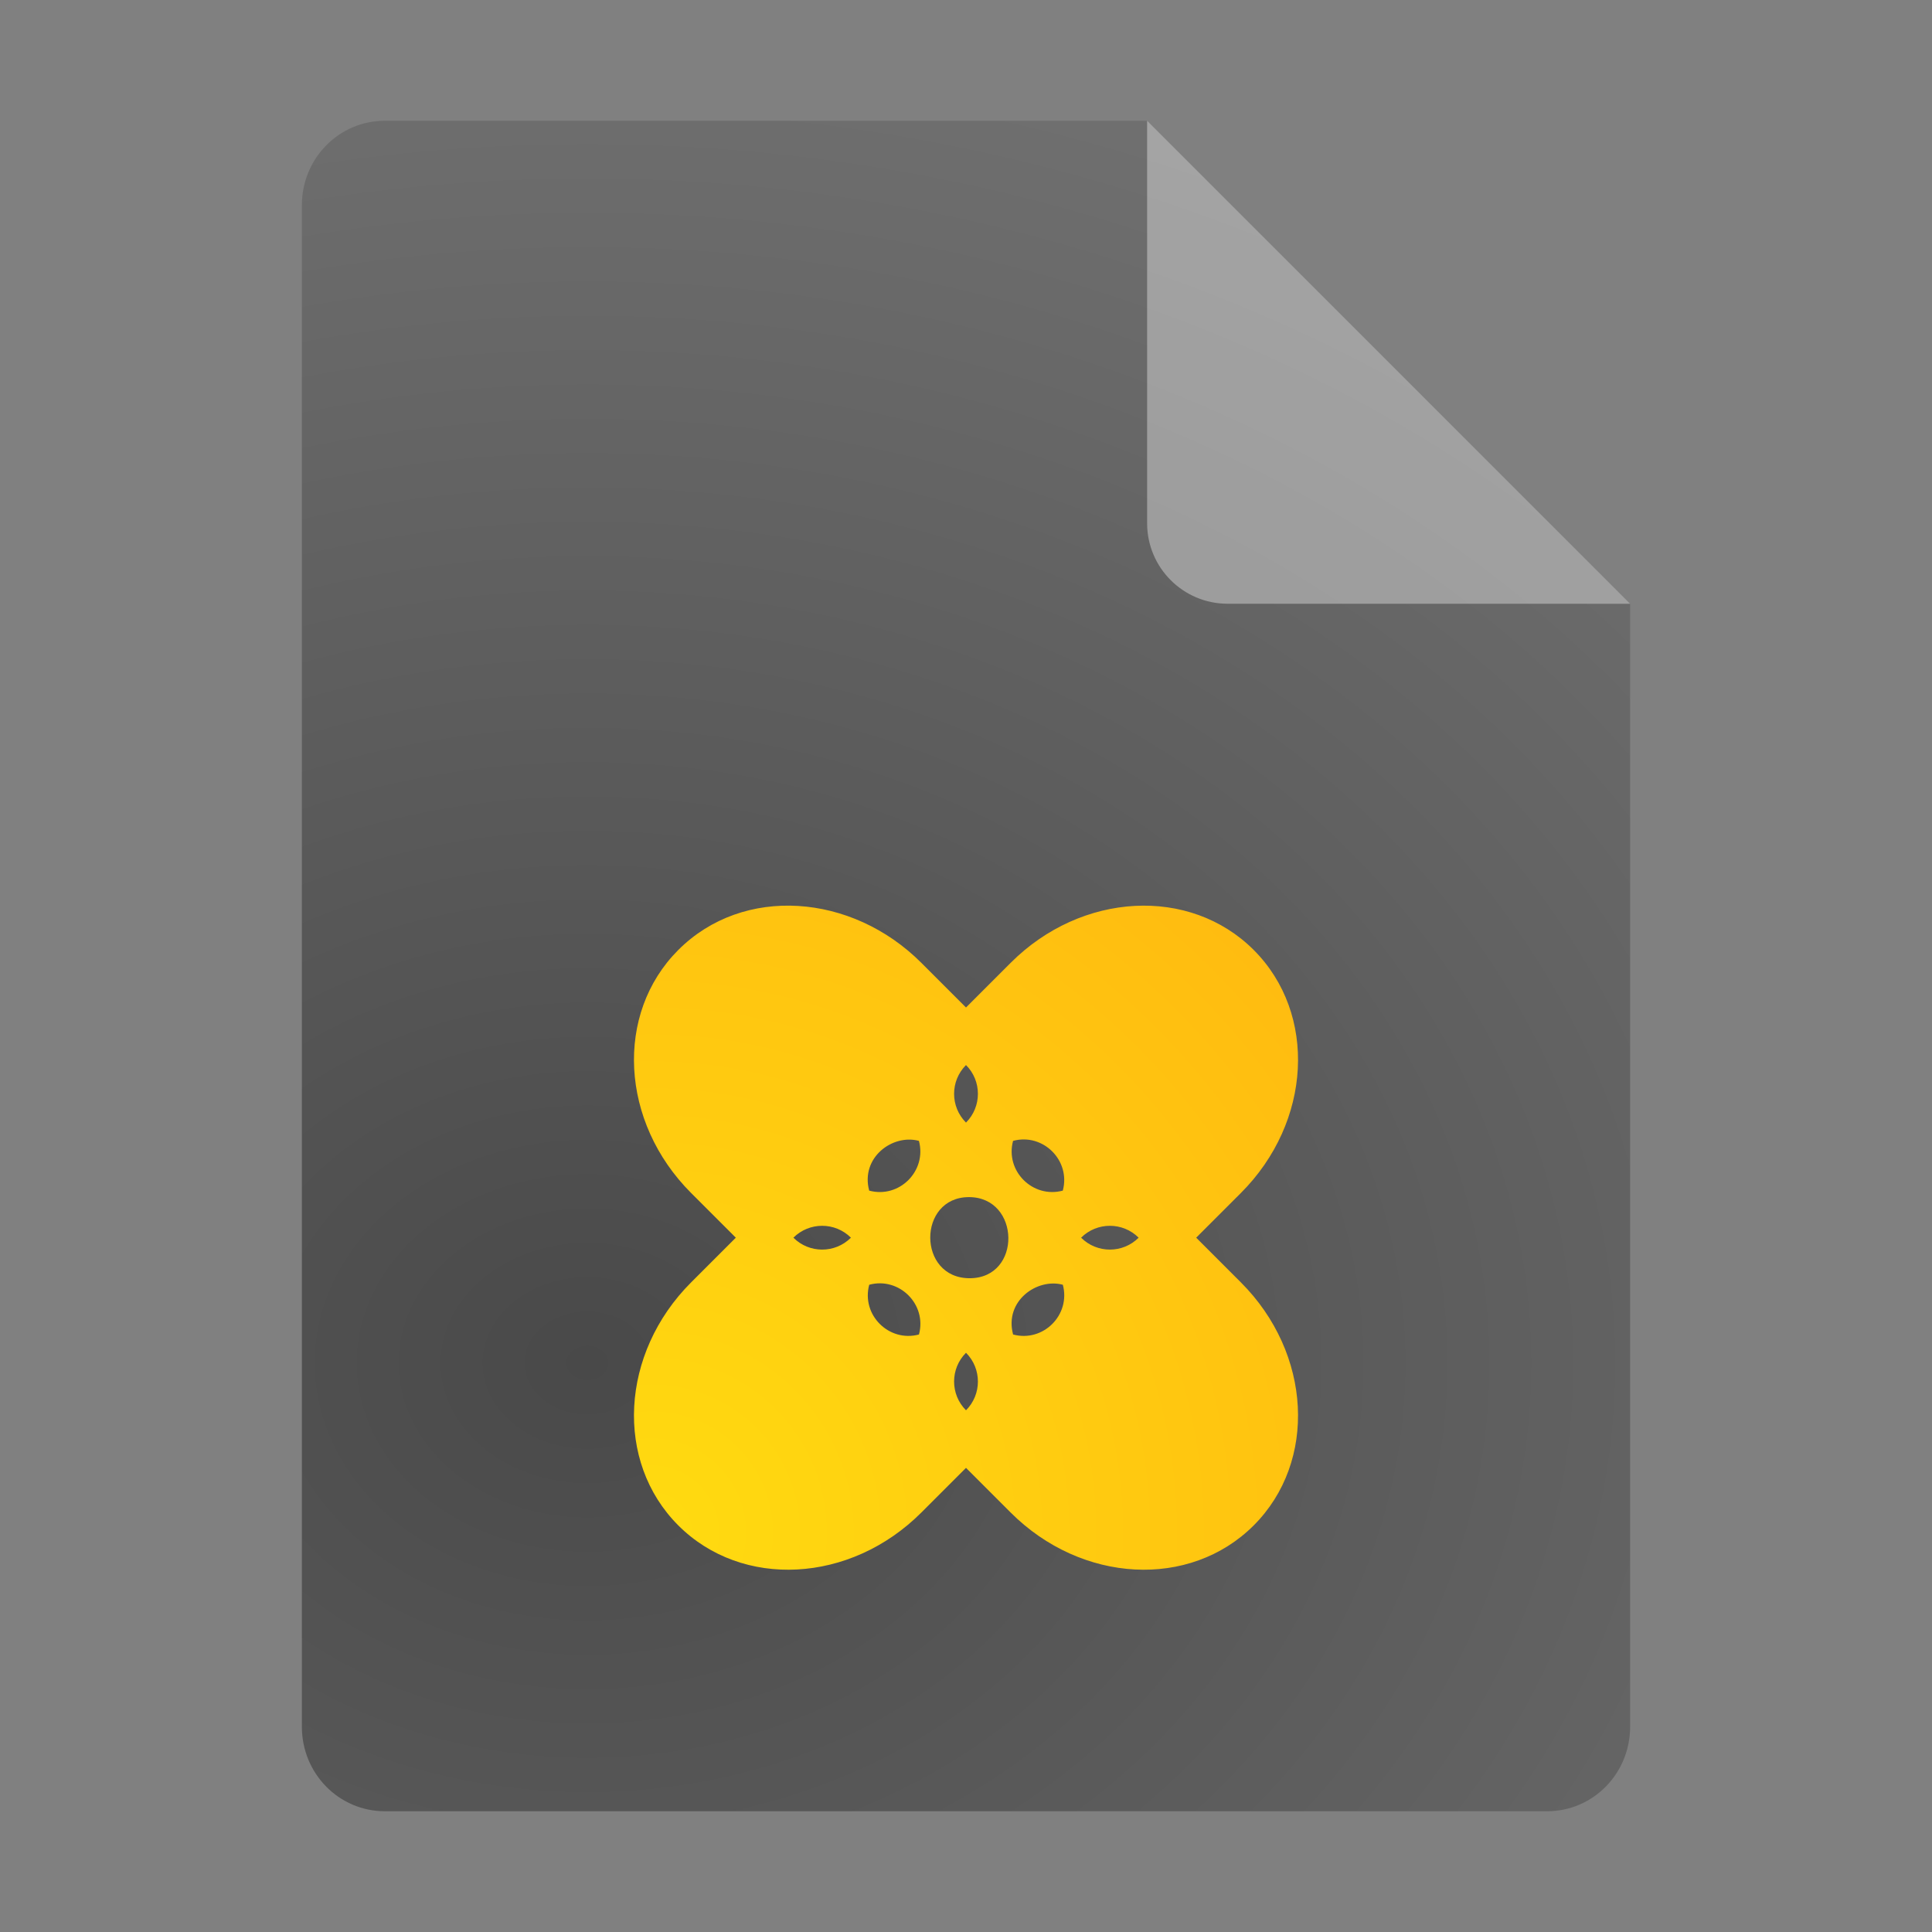<?xml version="1.0" encoding="UTF-8" standalone="no"?>
<svg
   width="64"
   height="64"
   version="1.1"
   id="svg7"
   sodipodi:docname="application-x-bps-patch.svg"
   inkscape:version="1.4 (e7c3feb100, 2024-10-09)"
   xmlns:inkscape="http://www.inkscape.org/namespaces/inkscape"
   xmlns:sodipodi="http://sodipodi.sourceforge.net/DTD/sodipodi-0.dtd"
   xmlns:xlink="http://www.w3.org/1999/xlink"
   xmlns="http://www.w3.org/2000/svg"
   xmlns:svg="http://www.w3.org/2000/svg">
  <rect width="100%" height="100%" fill="#808080" stroke="none"/>
  <defs
     id="defs7">
    <linearGradient
       id="linearGradient7"
       inkscape:collect="always">
      <stop
         style="stop-color:#ffdb10;stop-opacity:1;"
         offset="0"
         id="stop7" />
      <stop
         style="stop-color:#ffaf10;stop-opacity:1;"
         offset="1"
         id="stop8" />
    </linearGradient>
    <radialGradient
       inkscape:collect="always"
       xlink:href="#linearGradient7"
       id="radialGradient8"
       cx="25.729"
       cy="44.344"
       fx="25.729"
       fy="44.344"
       r="11"
       gradientTransform="matrix(3.444,-0.923,0.923,3.444,-107.947,-78.219)"
       gradientUnits="userSpaceOnUse" />
    <radialGradient
       inkscape:collect="always"
       xlink:href="#linearGradient8-9"
       id="radialGradient9-2-3"
       cx="21.477"
       cy="23.352"
       fx="21.477"
       fy="23.352"
       r="22"
       gradientTransform="matrix(5.244,-5.1735227e-8,0,4.287,-93.169,-54.972)"
       gradientUnits="userSpaceOnUse" />
    <linearGradient
       id="linearGradient8-9"
       inkscape:collect="always">
      <stop
         style="stop-color:#494949;stop-opacity:1;"
         offset="0"
         id="stop8-1" />
      <stop
         style="stop-color:#9c9c9c;stop-opacity:1;"
         offset="1"
         id="stop9-2" />
    </linearGradient>
  </defs>
  <sodipodi:namedview
     id="namedview7"
     pagecolor="#ffffff"
     bordercolor="#000000"
     borderopacity="0.25"
     inkscape:showpageshadow="2"
     inkscape:pageopacity="0.0"
     inkscape:pagecheckerboard="0"
     inkscape:deskcolor="#d1d1d1"
     inkscape:zoom="11.313709"
     inkscape:cx="29.34493"
     inkscape:cy="40.172502"
     inkscape:window-width="3440"
     inkscape:window-height="1361"
     inkscape:window-x="0"
     inkscape:window-y="0"
     inkscape:window-maximized="1"
     inkscape:current-layer="svg7" />
  <g
     id="g1">
    <g
       id="g3">
      <g
         id="g2">
        <path
           style="fill:url(#radialGradient9-2-3);fill-opacity:1"
           d="M 12.75,4 C 11.226,4 10,5.249 10,6.8 v 50.4 c 0,1.551 1.226,2.8 2.75,2.8 h 38.5 C 52.773,60 54,58.751 54,57.2 V 20 L 38,4 Z"
           id="path2-0-5"
           sodipodi:nodetypes="ssssssccs" />
        <path
           style="opacity:0.367;fill:#ffffff;fill-opacity:1"
           d="M 38,4 V 17.333 C 38,18.806 39.194,20 40.667,20 H 54 Z"
           id="path4-9" />
      </g>
    </g>
  </g>
  <path
     d="m 22.469,31.469 c -2.112,2.112 -1.923,5.702 0.424,8.049 L 24.375,41 22.893,42.482 c -2.347,2.347 -2.536,5.936 -0.424,8.049 2.112,2.112 5.702,1.923 8.049,-0.424 L 32,48.625 l 1.482,1.482 c 2.347,2.347 5.936,2.536 8.049,0.424 2.112,-2.112 1.923,-5.702 -0.424,-8.049 L 39.625,41 41.107,39.518 c 2.347,-2.347 2.536,-5.936 0.424,-8.049 -2.112,-2.112 -5.702,-1.923 -8.049,0.424 L 32,33.375 30.518,31.893 C 28.217,29.592 24.622,29.316 22.469,31.469 Z M 32,35.281 c 0.526,0.526 0.526,1.38 0,1.906 -0.526,-0.526 -0.526,-1.38 0,-1.906 z m -1.559,2.512 c 0.267,0.998 -0.651,1.916 -1.648,1.648 -0.293,-1.096 0.776,-1.885 1.648,-1.648 z m 4.766,1.648 c -0.997,0.267 -1.916,-0.651 -1.648,-1.648 0.992,-0.269 1.916,0.648 1.648,1.648 z m -3.109,0.215 c 1.71,0 1.763,2.687 0.023,2.687 -1.74,0 -1.733,-2.687 -0.023,-2.687 z M 28.188,41 c -0.526,0.526 -1.38,0.526 -1.906,0 0.525,-0.524 1.38,-0.526 1.906,0 z m 9.531,0 c -0.526,0.526 -1.38,0.526 -1.906,0 0.526,-0.526 1.382,-0.524 1.906,0 z m -7.277,3.207 c -0.997,0.267 -1.916,-0.651 -1.648,-1.648 0.988,-0.268 1.918,0.644 1.648,1.648 z m 4.766,-1.648 c 0.267,0.998 -0.651,1.916 -1.648,1.648 -0.298,-1.113 0.798,-1.879 1.648,-1.648 z M 32,44.812 c 0.526,0.526 0.526,1.38 0,1.906 -0.526,-0.526 -0.526,-1.38 0,-1.906 z"
     style="fill:url(#radialGradient8)"
     id="path8"
     sodipodi:nodetypes="ccccscccscccscccccccccccccczcscscsccsccscccc" />
</svg>

